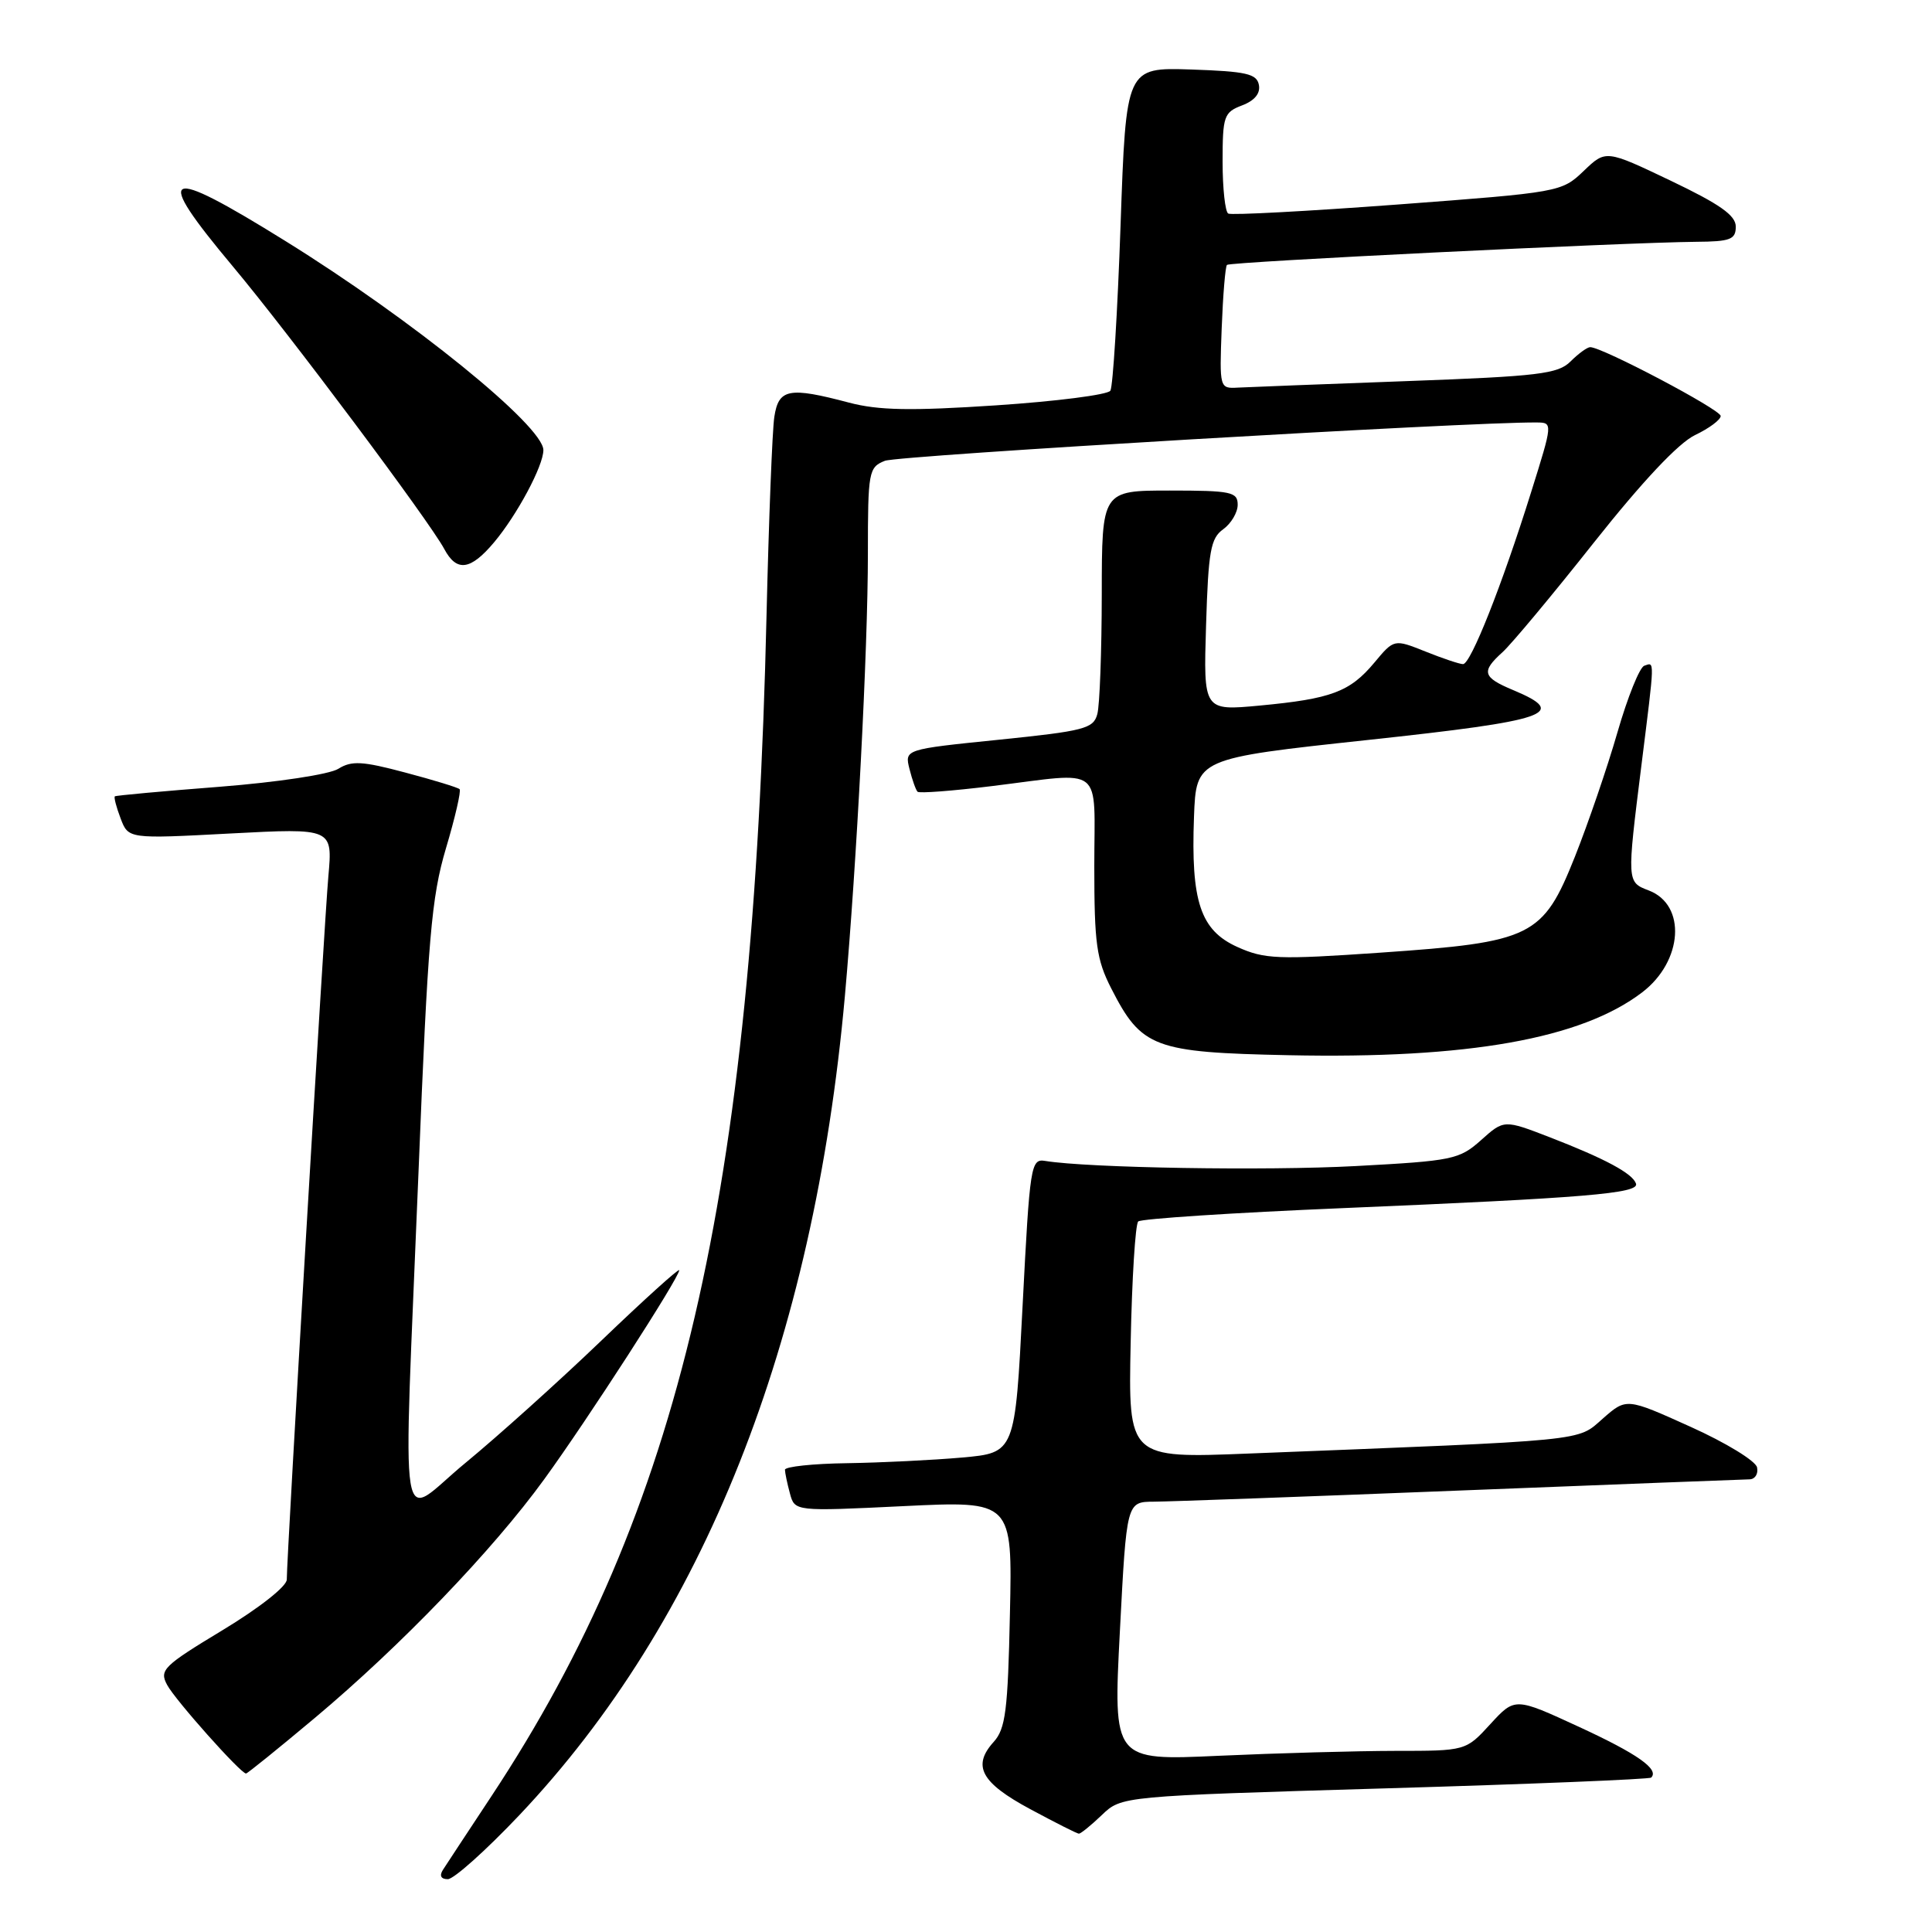 <?xml version="1.0" encoding="UTF-8" standalone="no"?>
<!DOCTYPE svg PUBLIC "-//W3C//DTD SVG 1.1//EN" "http://www.w3.org/Graphics/SVG/1.1/DTD/svg11.dtd" >
<svg xmlns="http://www.w3.org/2000/svg" xmlns:xlink="http://www.w3.org/1999/xlink" version="1.1" viewBox="0 0 256 256">
 <g >
 <path fill="currentColor"
d=" M 68.83 240.50 C 93.20 214.75 107.82 177.96 111.95 132.00 C 113.52 114.41 115.00 86.07 115.00 73.37 C 115.00 62.47 115.10 61.92 117.25 61.06 C 119.03 60.35 195.02 55.88 203.63 55.98 C 205.76 56.00 205.76 56.04 202.87 65.25 C 199.03 77.53 194.88 88.00 193.86 88.00 C 193.41 88.00 191.17 87.25 188.88 86.33 C 184.72 84.67 184.72 84.67 182.11 87.80 C 178.87 91.68 176.40 92.60 166.94 93.49 C 159.46 94.19 159.46 94.19 159.81 82.85 C 160.11 73.03 160.41 71.32 162.08 70.13 C 163.13 69.37 164.00 67.91 164.00 66.88 C 164.00 65.18 163.14 65.00 155.00 65.00 C 146.00 65.00 146.00 65.00 145.99 78.75 C 145.98 86.31 145.72 93.45 145.40 94.62 C 144.89 96.55 143.68 96.86 132.34 98.02 C 119.86 99.29 119.86 99.29 120.51 101.89 C 120.87 103.32 121.35 104.68 121.58 104.91 C 121.80 105.14 126.24 104.80 131.44 104.16 C 146.50 102.31 145.00 101.14 145.00 114.79 C 145.00 125.04 145.29 127.15 147.25 130.98 C 151.26 138.84 152.90 139.45 170.73 139.82 C 194.52 140.32 209.53 137.65 217.60 131.49 C 223.00 127.37 223.49 119.90 218.47 117.99 C 215.56 116.88 215.56 116.91 217.49 101.46 C 219.29 87.08 219.27 87.74 217.88 88.21 C 217.26 88.41 215.66 92.39 214.32 97.04 C 212.98 101.69 210.44 109.10 208.69 113.50 C 204.44 124.15 203.04 124.84 182.93 126.23 C 169.30 127.17 167.56 127.10 163.96 125.48 C 159.06 123.27 157.79 119.46 158.21 108.24 C 158.50 100.50 158.50 100.50 181.25 98.05 C 205.25 95.47 207.94 94.55 200.50 91.44 C 196.44 89.74 196.23 89.00 199.10 86.41 C 200.26 85.36 205.71 78.83 211.20 71.89 C 217.63 63.78 222.41 58.70 224.60 57.65 C 226.47 56.76 228.00 55.62 228.00 55.12 C 228.00 54.28 212.31 46.00 210.71 46.00 C 210.32 46.00 209.15 46.85 208.11 47.89 C 206.45 49.55 203.91 49.86 186.36 50.50 C 175.44 50.90 165.39 51.29 164.04 51.36 C 161.60 51.50 161.58 51.45 161.88 43.50 C 162.05 39.10 162.36 35.32 162.58 35.10 C 162.98 34.69 215.15 32.13 224.75 32.04 C 229.29 32.01 230.00 31.73 230.00 30.03 C 230.00 28.54 227.90 27.06 221.39 23.95 C 212.78 19.84 212.78 19.84 209.84 22.66 C 206.92 25.45 206.67 25.49 185.20 27.10 C 173.26 27.99 163.16 28.53 162.75 28.30 C 162.34 28.07 162.00 24.97 162.00 21.42 C 162.00 15.39 162.18 14.88 164.57 13.97 C 166.24 13.34 167.03 12.38 166.81 11.25 C 166.53 9.77 165.13 9.46 157.84 9.21 C 149.21 8.93 149.21 8.93 148.48 29.85 C 148.08 41.36 147.47 51.22 147.13 51.77 C 146.78 52.31 139.97 53.18 132.00 53.71 C 120.68 54.46 116.40 54.38 112.50 53.35 C 104.52 51.24 103.17 51.50 102.60 55.25 C 102.33 57.04 101.87 68.85 101.57 81.50 C 99.80 158.59 90.11 200.18 65.12 238.00 C 62.03 242.68 59.14 247.06 58.70 247.75 C 58.19 248.54 58.43 249.00 59.34 249.00 C 60.13 249.00 64.40 245.18 68.83 240.50 Z  M 146.00 240.50 C 148.61 238.00 148.61 238.00 183.50 236.97 C 202.69 236.41 218.57 235.76 218.79 235.54 C 219.89 234.45 216.97 232.39 209.23 228.82 C 200.74 224.90 200.74 224.90 197.48 228.45 C 194.23 232.00 194.23 232.00 184.87 232.00 C 179.71 232.01 169.20 232.30 161.50 232.65 C 147.50 233.29 147.50 233.29 148.39 216.15 C 149.28 199.00 149.28 199.00 152.89 198.98 C 154.88 198.97 173.15 198.31 193.50 197.50 C 213.85 196.70 231.10 196.03 231.82 196.02 C 232.55 196.01 233.00 195.30 232.82 194.44 C 232.65 193.59 228.68 191.16 224.01 189.06 C 215.51 185.22 215.51 185.22 212.37 187.98 C 208.92 191.01 210.94 190.81 165.50 192.60 C 149.50 193.24 149.50 193.24 149.82 177.87 C 149.99 169.42 150.44 162.21 150.82 161.85 C 151.19 161.49 163.43 160.69 178.00 160.08 C 210.06 158.73 217.21 158.14 216.78 156.84 C 216.33 155.49 212.72 153.55 205.40 150.71 C 199.29 148.35 199.29 148.35 196.25 151.07 C 193.37 153.64 192.50 153.82 179.63 154.51 C 167.71 155.15 144.18 154.76 138.50 153.83 C 136.59 153.51 136.46 154.33 135.50 173.00 C 134.50 192.50 134.50 192.50 127.50 193.13 C 123.65 193.47 116.79 193.81 112.25 193.88 C 107.71 193.94 104.01 194.34 104.01 194.75 C 104.02 195.16 104.31 196.57 104.67 197.89 C 105.31 200.27 105.31 200.27 119.73 199.57 C 134.15 198.87 134.15 198.87 133.82 213.83 C 133.55 226.67 133.24 229.08 131.66 230.82 C 128.79 234.00 130.00 236.22 136.51 239.72 C 139.80 241.49 142.70 242.96 142.95 242.97 C 143.19 242.99 144.57 241.87 146.00 240.50 Z  M 41.71 227.64 C 53.10 218.09 65.28 205.43 72.12 196.00 C 77.82 188.16 90.00 169.30 90.00 168.31 C 90.00 168.00 85.36 172.19 79.70 177.62 C 74.03 183.06 65.93 190.34 61.70 193.82 C 52.60 201.29 53.40 206.25 55.46 155.18 C 56.70 124.27 57.16 118.92 59.09 112.41 C 60.31 108.32 61.12 104.79 60.90 104.57 C 60.68 104.35 57.45 103.36 53.71 102.37 C 48.02 100.85 46.59 100.77 44.83 101.87 C 43.66 102.61 36.75 103.65 29.12 104.25 C 21.63 104.83 15.37 105.40 15.22 105.52 C 15.07 105.63 15.41 106.95 15.98 108.44 C 17.01 111.16 17.01 111.16 30.55 110.44 C 44.08 109.73 44.08 109.73 43.51 116.11 C 42.96 122.29 38.00 206.13 38.00 209.30 C 38.00 210.20 34.36 213.06 29.50 216.00 C 21.64 220.75 21.09 221.29 22.14 223.25 C 23.20 225.25 31.89 235.00 32.60 235.00 C 32.78 235.00 36.88 231.69 41.71 227.64 Z  M 65.46 71.87 C 68.52 68.23 72.00 61.72 72.00 59.64 C 72.00 56.45 54.62 42.36 37.79 31.92 C 21.58 21.85 20.17 22.54 30.86 35.31 C 38.25 44.13 56.90 69.06 58.87 72.75 C 60.51 75.82 62.34 75.58 65.46 71.87 Z "/>
</g>
</svg>
